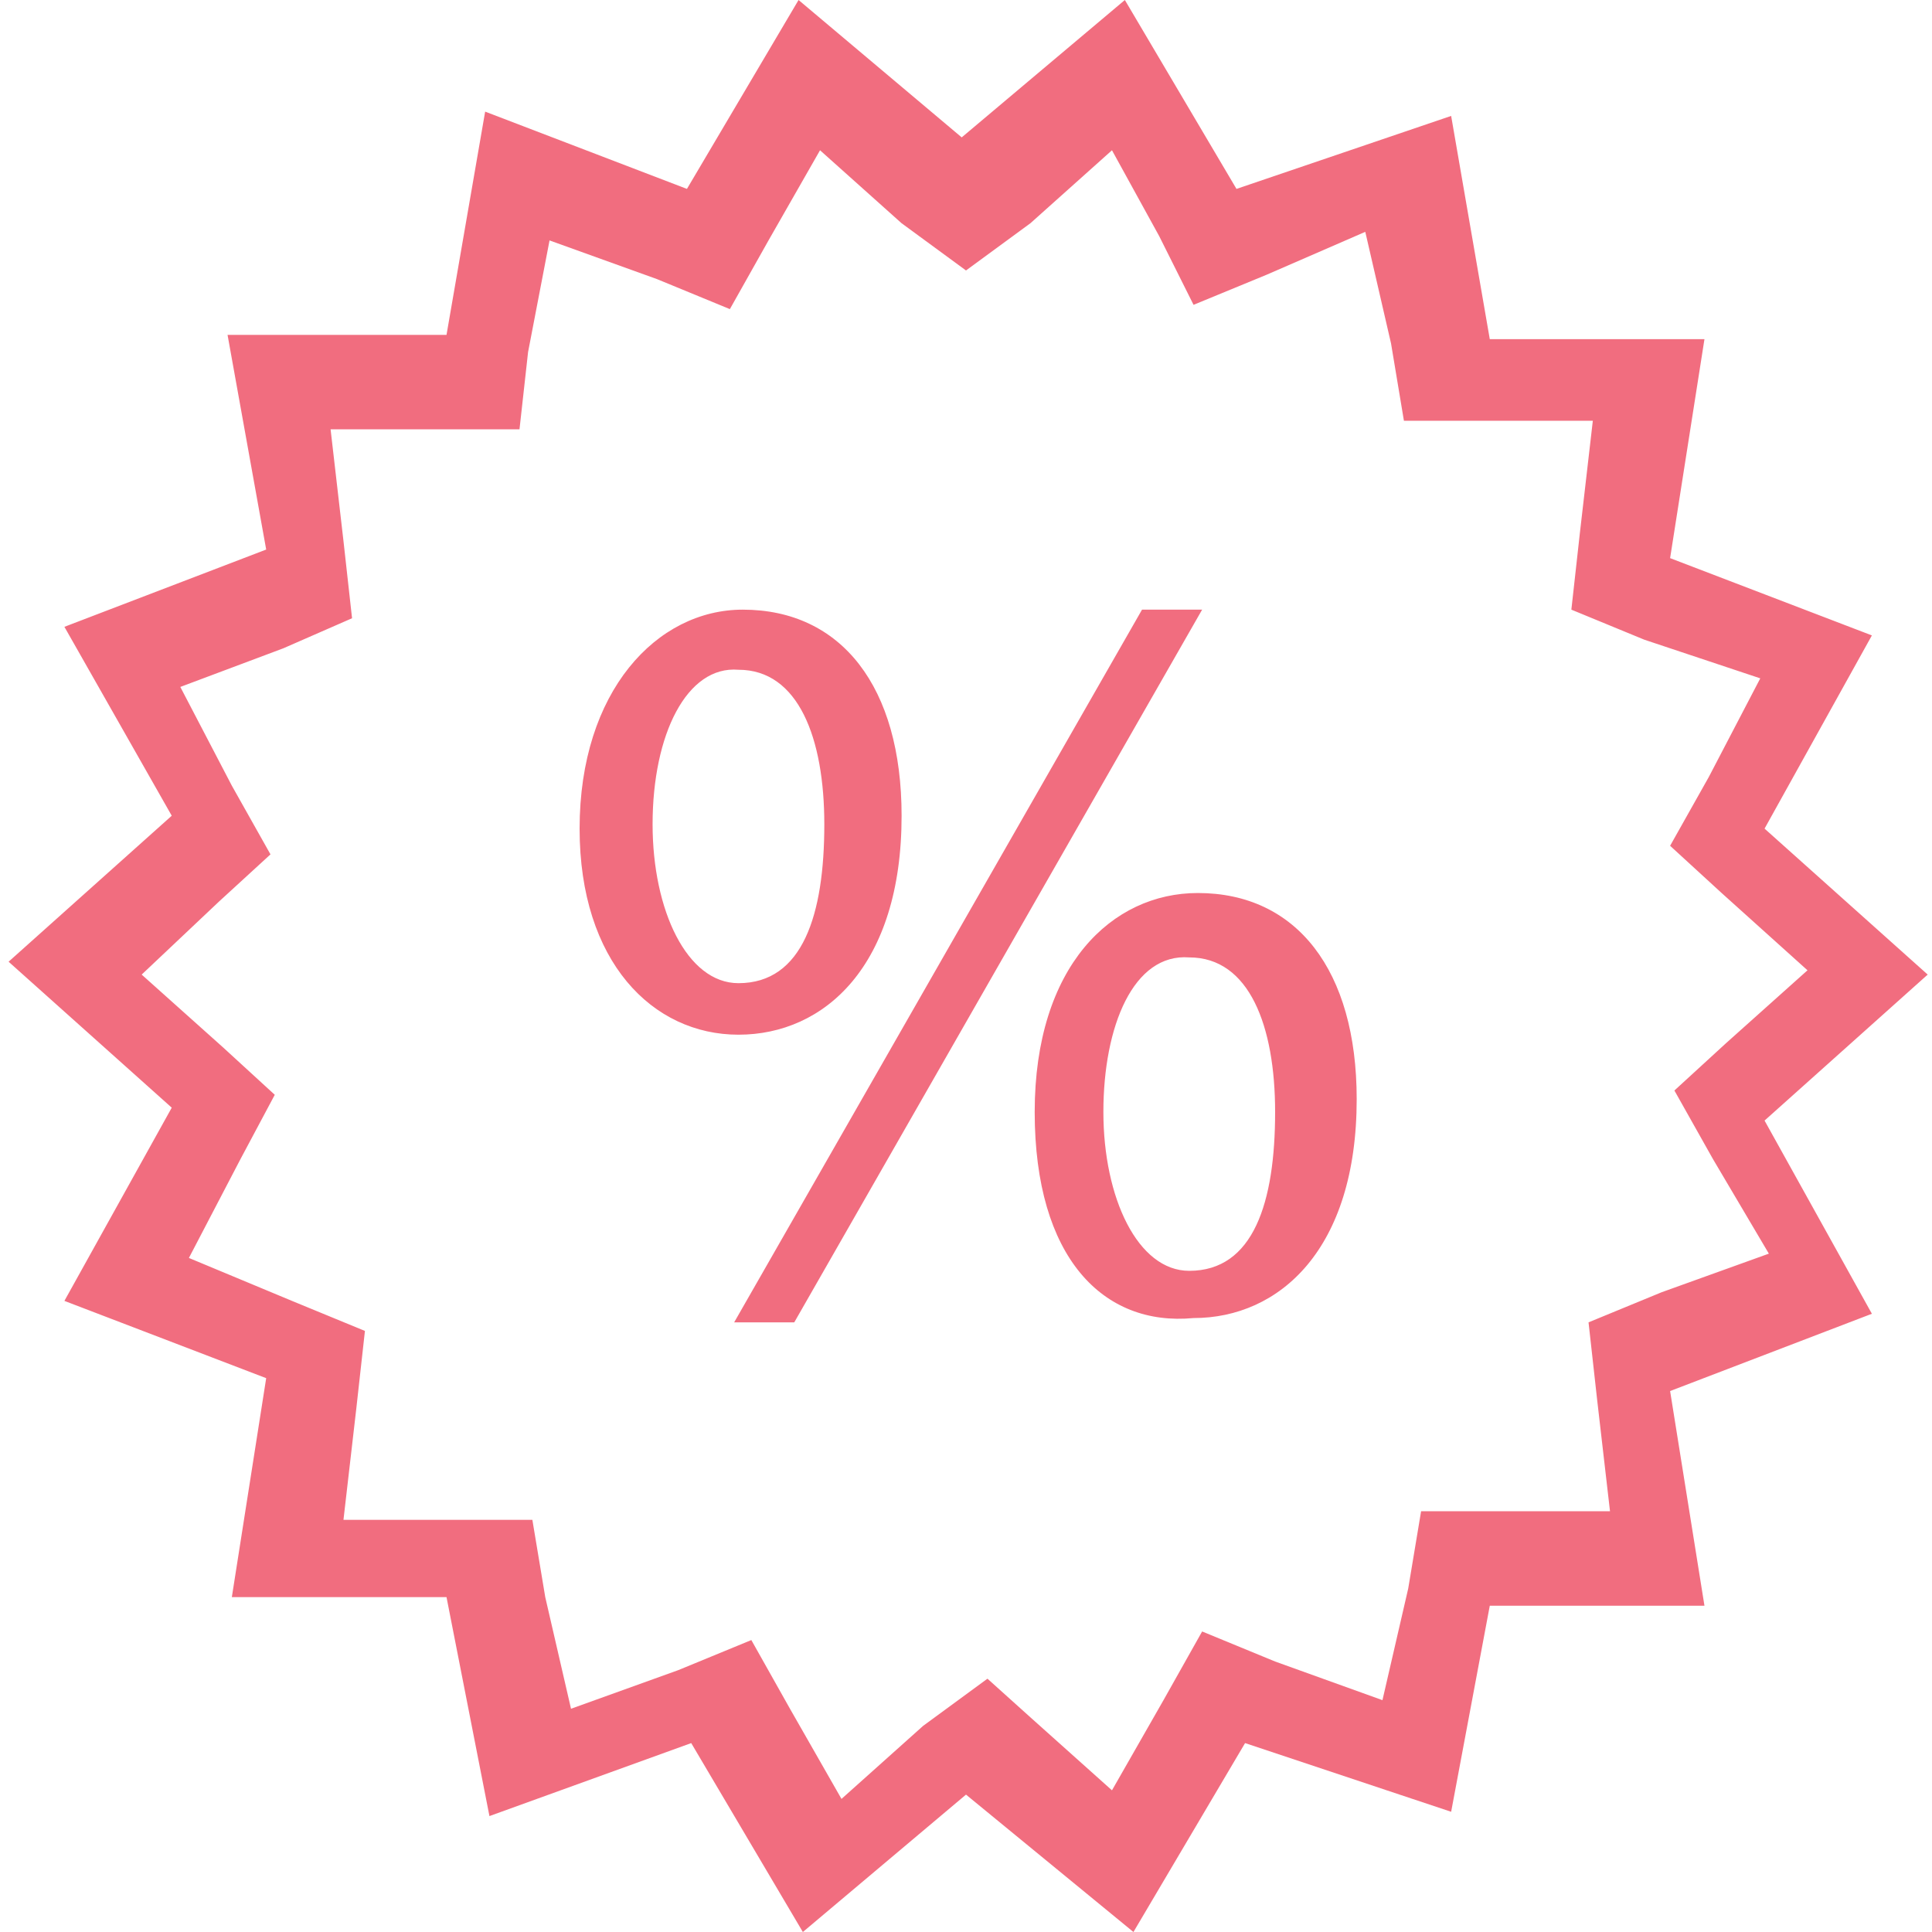 <?xml version="1.0" encoding="utf-8"?>
<!-- Generator: Adobe Illustrator 24.1.2, SVG Export Plug-In . SVG Version: 6.00 Build 0)  -->
<svg version="1.1" id="Layer_1" xmlns="http://www.w3.org/2000/svg" xmlns:xlink="http://www.w3.org/1999/xlink" x="0px" y="0px"
	 viewBox="0 0 45 45" style="enable-background:new 0 0 45 45;" xml:space="preserve">
<style type="text/css">
	.st0{fill:#F16D7F;}
</style>
<path class="st0" d="M22.5,41.8L18.7,45l-2.6-4.4l-4.7,1.7l-1-5.1h-5l0.8-5.1l-4.7-1.8l2.5-4.5l-3.8-3.4l3.8-3.4l-2.5-4.4l4.7-1.8
	l-0.9-5h5.1l0.9-5.2L16,4.4L18.6,0l3.8,3.2L26.2,0l2.6,4.4l5-1.7l0.9,5.2h5L38.9,13l4.7,1.8l-2.5,4.5l3.8,3.4l-3.8,3.4l2.5,4.5
	l-4.7,1.8l0.8,5h-5l-0.9,4.8L29,40.6L26.4,45L22.5,41.8z M24,40l1.9,1.7l1.2-2.1L28,38l1.7,0.7l2.5,0.9l0.6-2.6l0.3-1.8h1.8h2.6
	l-0.3-2.6l-0.2-1.8l1.7-0.7l2.5-0.9L39.9,27L39,25.4l1.2-1.1l1.9-1.7l-2-1.8l-1.2-1.1l0.9-1.6l1.2-2.3l-2.7-0.9l-1.7-0.7l0.2-1.8
	l0.3-2.6h-2.6h-1.8L32.4,8l-0.6-2.6l-2.3,1l-1.7,0.7L27,5.5l-1.1-2L24,5.2l-1.5,1.1L21,5.2l-1.9-1.7l-1.2,2.1L17,7.2l-1.7-0.7
	l-2.5-0.9l-0.5,2.6L12.1,10h-1.8H7.7l0.3,2.6l0.2,1.8l-1.6,0.7L4.2,16l1.2,2.3l0.9,1.6L5.1,21l-1.8,1.7l1.9,1.7l1.2,1.1L5.6,27
	l-1.2,2.3l2.4,1l1.7,0.7l-0.2,1.8l-0.3,2.6h2.6h1.8l0.3,1.8l0.6,2.6l2.5-0.9l1.7-0.7l0.9,1.6l1.2,2.1l1.9-1.7l1.5-1.1L24,40z
	 M24.1,25.9c0-3.4,1.8-5.1,3.8-5.1c2.3,0,3.7,1.8,3.7,4.8c0,3.5-1.8,5.1-3.8,5.1C25.7,30.9,24.1,29.3,24.1,25.9z M25.7,25.9
	c0,2,0.8,3.7,2,3.7c1.5,0,2-1.6,2-3.7c0-2-0.6-3.6-2-3.6C26.4,22.2,25.7,23.9,25.7,25.9L25.7,25.9z M17.1,30.8l9.5-16.6H28
	l-9.5,16.6H17.1z M13.5,19.3c0-3.2,1.8-5.1,3.8-5.1c2.3,0,3.7,1.8,3.7,4.8c0,3.5-1.8,5.1-3.8,5.1C15.2,24.1,13.5,22.4,13.5,19.3
	L13.5,19.3z M15.2,19.2c0,2,0.8,3.7,2,3.7c1.5,0,2-1.6,2-3.7c0-2-0.6-3.6-2-3.6C16,15.5,15.2,17.1,15.2,19.2L15.2,19.2z"/>
</svg>
